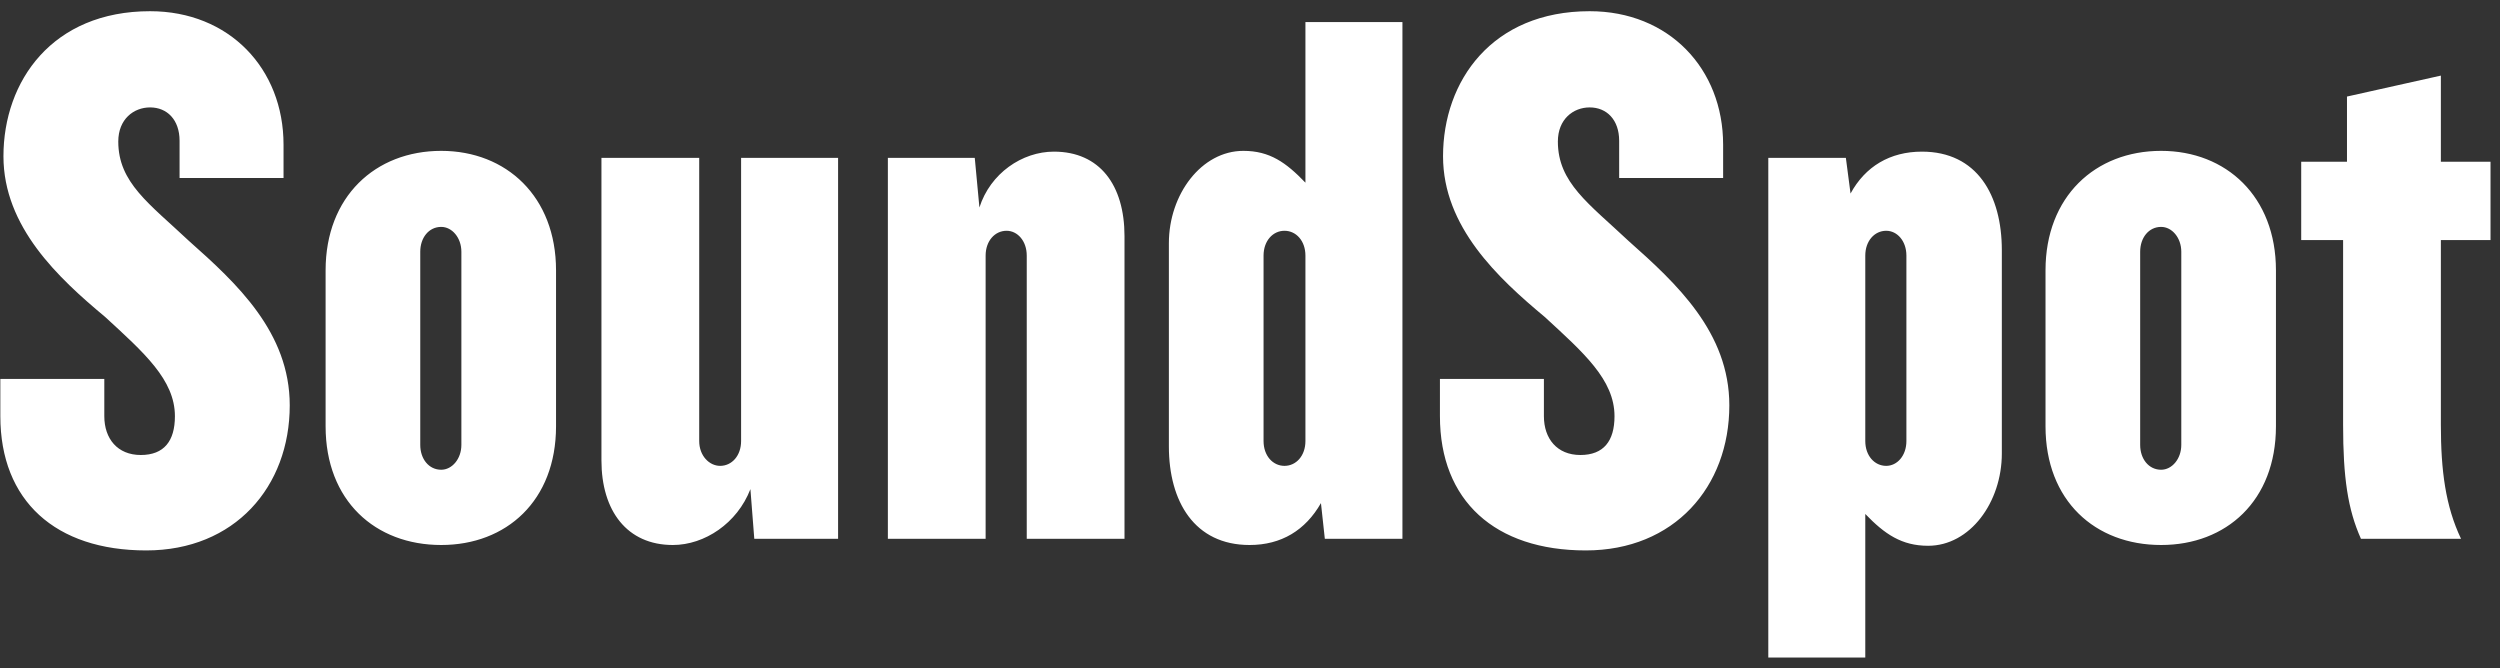 <svg width="116" height="31" viewBox="0 0 116 31" fill="none" xmlns="http://www.w3.org/2000/svg">
<rect x="0" y="0" width="116" height="31" fill="#333333" stroke="none"/>
<path d="M13.444 18.808C13.444 15.424 10.996 13.156 8.764 11.176C6.928 9.448 5.488 8.476 5.488 6.568C5.488 5.524 6.208 4.984 6.964 4.984C7.756 4.984 8.332 5.56 8.332 6.532V8.26H13.156V6.712C13.156 3.184 10.636 0.52 6.964 0.52C2.428 0.52 0.16 3.76 0.16 7.252C0.16 10.528 2.716 12.904 4.876 14.704C6.676 16.36 8.116 17.62 8.116 19.312C8.116 20.464 7.612 21.112 6.532 21.112C5.452 21.112 4.84 20.356 4.84 19.312V17.584H0.016V19.312C0.016 23.236 2.572 25.54 6.784 25.54C10.888 25.54 13.444 22.588 13.444 18.808ZM25.8 19.78V12.544C25.8 9.124 23.496 7 20.472 7C17.412 7 15.108 9.124 15.108 12.544V19.78C15.108 23.236 17.412 25.288 20.472 25.288C23.496 25.288 25.8 23.236 25.8 19.78ZM21.408 20.644C21.408 21.292 20.976 21.796 20.472 21.796C19.896 21.796 19.5 21.292 19.5 20.644V11.68C19.5 11.032 19.896 10.528 20.472 10.528C20.976 10.528 21.408 11.032 21.408 11.68V20.644ZM38.887 25V7.324H34.387V20.464C34.387 21.148 33.955 21.616 33.415 21.616C32.911 21.616 32.443 21.148 32.443 20.464V7.324H27.907V21.364C27.907 23.704 29.095 25.288 31.219 25.288C32.695 25.288 34.207 24.28 34.819 22.696L34.999 25H38.887ZM52.177 25V10.96C52.177 8.584 51.025 7.036 48.901 7.036C47.425 7.036 45.949 8.044 45.445 9.628L45.229 7.324H41.197V25H45.733V11.86C45.733 11.176 46.165 10.708 46.705 10.708C47.209 10.708 47.641 11.176 47.641 11.86V25H52.177ZM65.073 25V1.024H60.572V8.476C59.672 7.54 58.916 7 57.693 7C55.748 7 54.236 9.016 54.236 11.284V20.716C54.236 23.272 55.425 25.288 57.98 25.288C59.456 25.288 60.572 24.604 61.292 23.344L61.472 25H65.073ZM60.572 20.464C60.572 21.148 60.141 21.616 59.6 21.616C59.06 21.616 58.629 21.148 58.629 20.464V11.86C58.629 11.176 59.06 10.708 59.6 10.708C60.141 10.708 60.572 11.176 60.572 11.86V20.464ZM80.241 18.808C80.241 15.424 77.793 13.156 75.561 11.176C73.725 9.448 72.285 8.476 72.285 6.568C72.285 5.524 73.005 4.984 73.761 4.984C74.553 4.984 75.129 5.56 75.129 6.532V8.26H79.953V6.712C79.953 3.184 77.433 0.52 73.761 0.52C69.225 0.52 66.957 3.76 66.957 7.252C66.957 10.528 69.513 12.904 71.673 14.704C73.473 16.36 74.913 17.62 74.913 19.312C74.913 20.464 74.409 21.112 73.329 21.112C72.249 21.112 71.637 20.356 71.637 19.312V17.584H66.813V19.312C66.813 23.236 69.369 25.54 73.581 25.54C77.685 25.54 80.241 22.588 80.241 18.808ZM92.885 21.04V11.608C92.885 9.052 91.733 7.036 89.177 7.036C87.701 7.036 86.549 7.72 85.865 8.98L85.648 7.324H82.049V30.508H86.549V23.848C87.448 24.784 88.24 25.324 89.465 25.324C91.409 25.324 92.885 23.308 92.885 21.04ZM88.457 20.464C88.457 21.148 88.025 21.616 87.52 21.616C86.981 21.616 86.549 21.148 86.549 20.464V11.86C86.549 11.176 86.981 10.708 87.52 10.708C88.025 10.708 88.457 11.176 88.457 11.86V20.464ZM105.604 19.78V12.544C105.604 9.124 103.3 7 100.276 7C97.216 7 94.912 9.124 94.912 12.544V19.78C94.912 23.236 97.216 25.288 100.276 25.288C103.3 25.288 105.604 23.236 105.604 19.78ZM101.212 20.644C101.212 21.292 100.78 21.796 100.276 21.796C99.7 21.796 99.304 21.292 99.304 20.644V11.68C99.304 11.032 99.7 10.528 100.276 10.528C100.78 10.528 101.212 11.032 101.212 11.68V20.644ZM115.56 11.14V7.504H113.256V3.508L108.9 4.48V7.504H106.776V11.14H108.72V19.708C108.72 22.156 108.936 23.632 109.548 25H114.192C113.472 23.488 113.256 21.832 113.256 19.708V11.14H115.56Z" fill="white"/>
</svg>